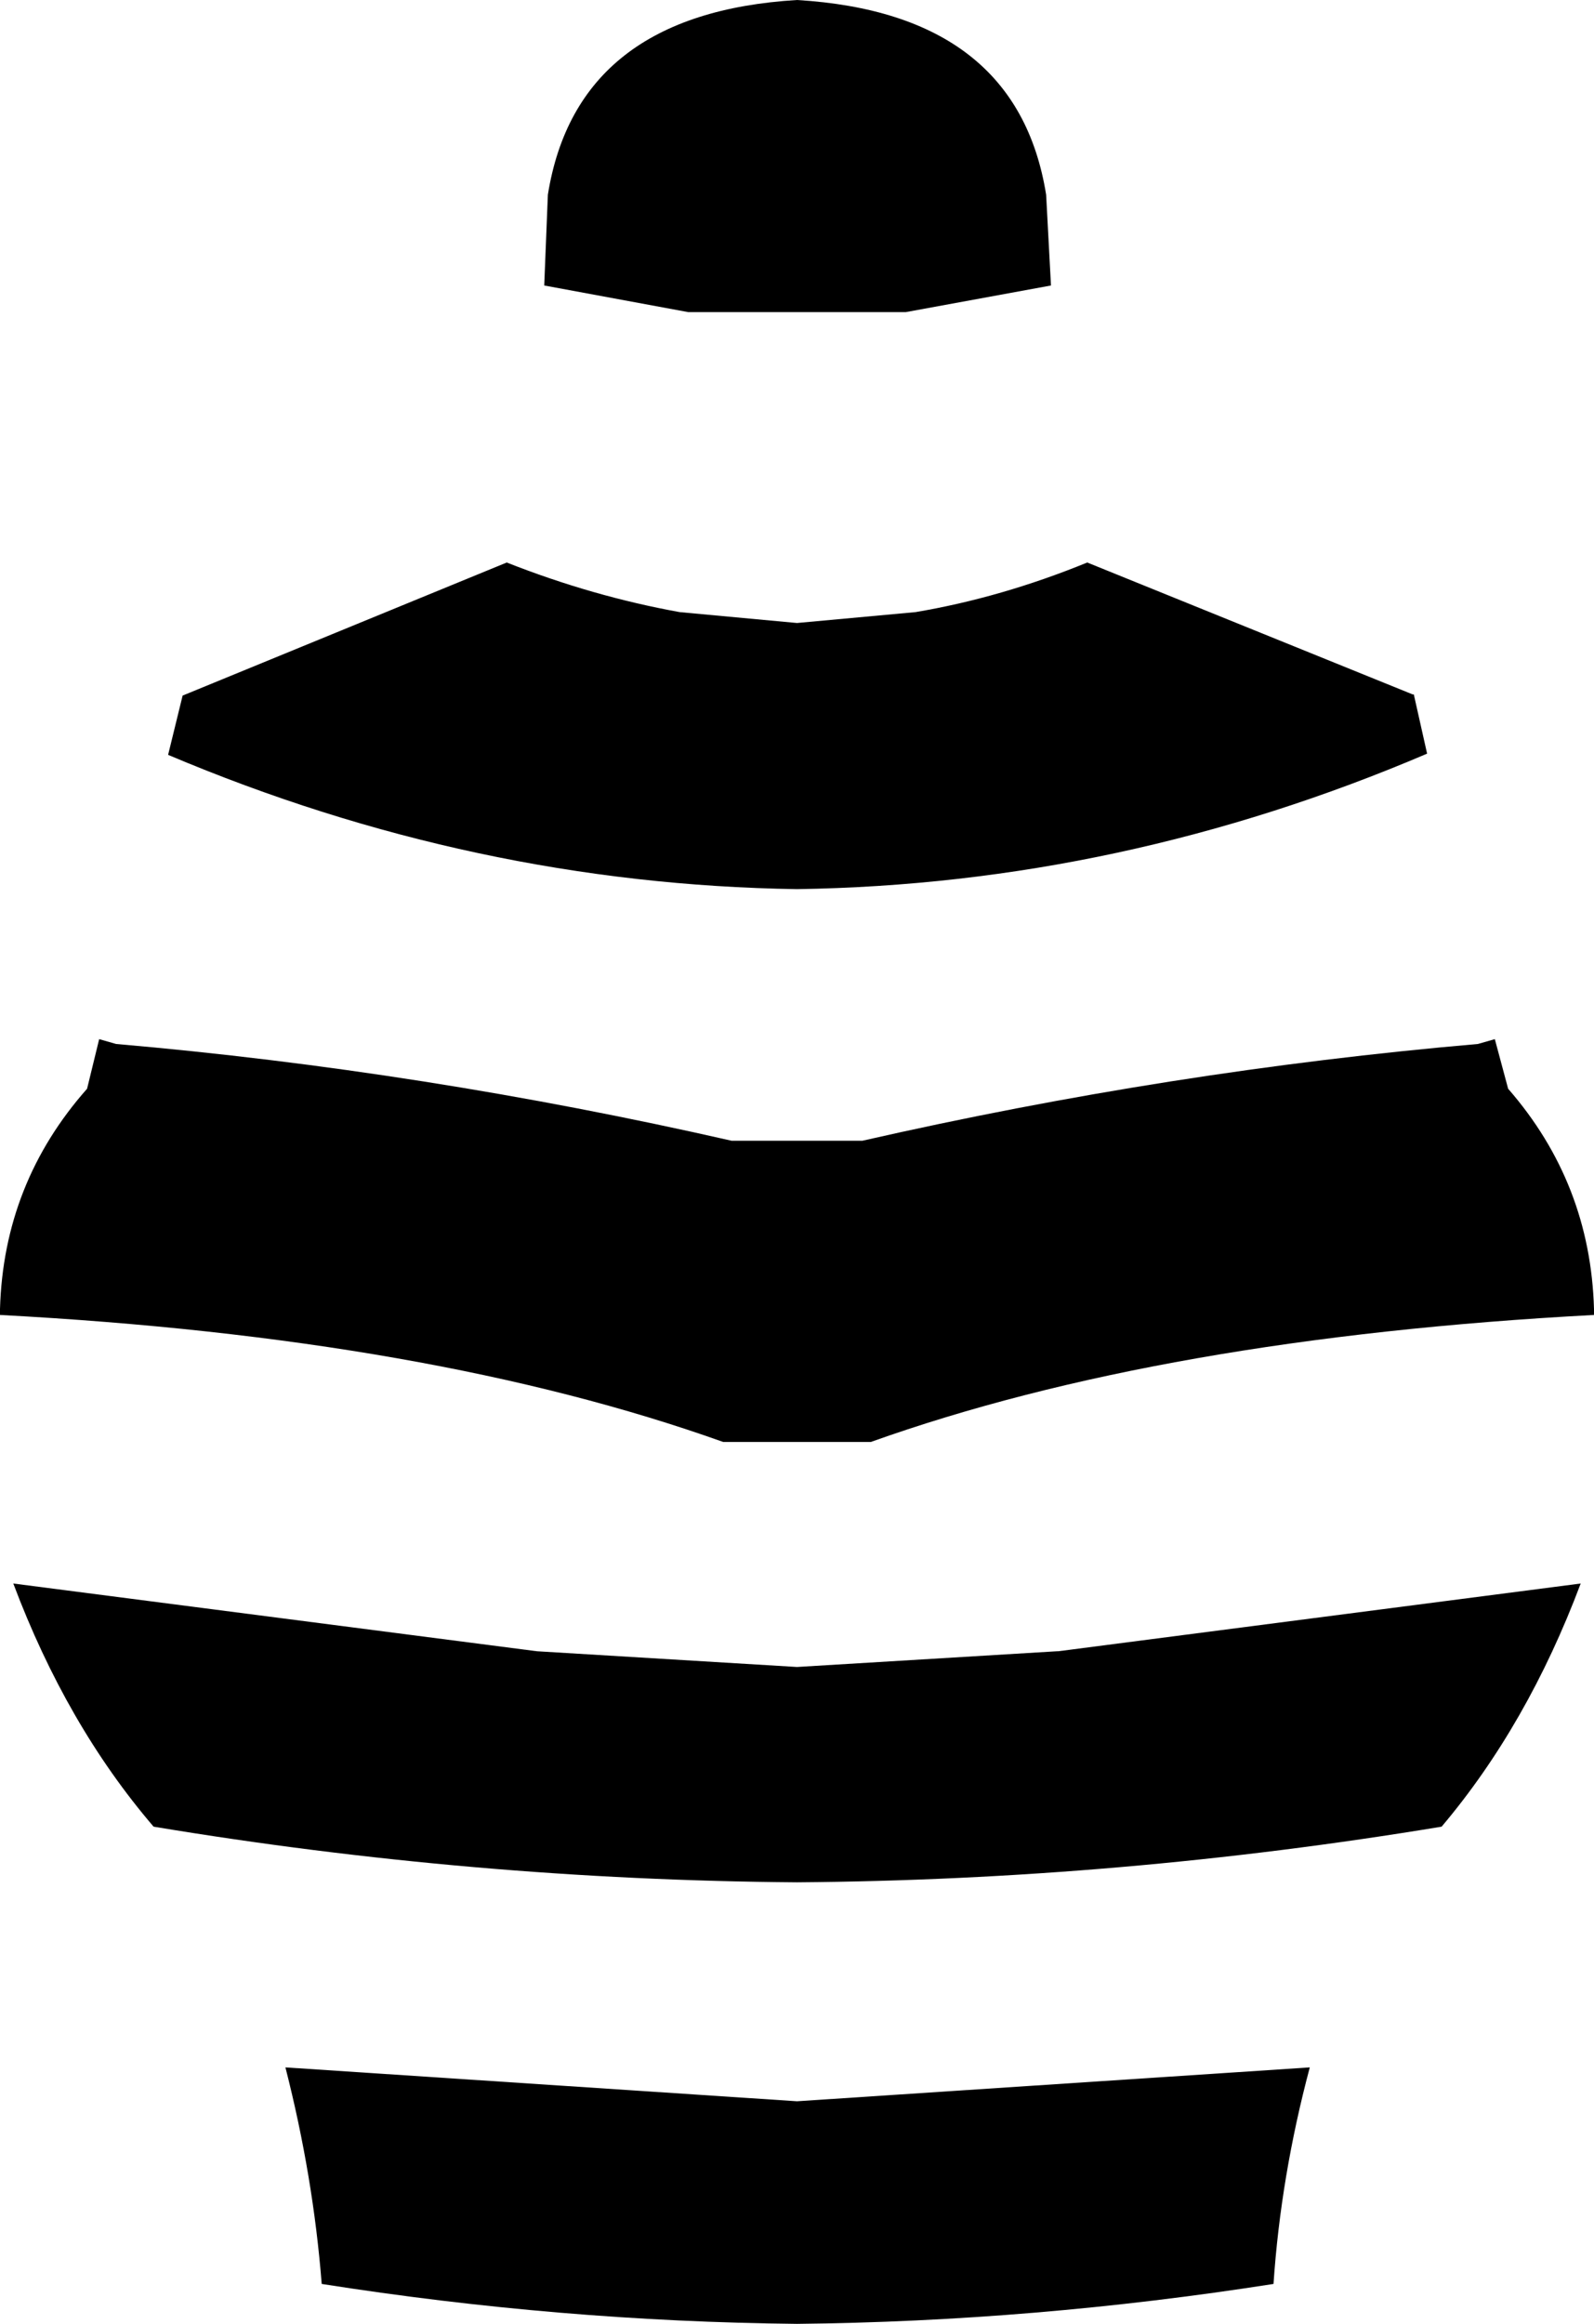 <?xml version="1.0" encoding="UTF-8" standalone="no"?>
<svg xmlns:xlink="http://www.w3.org/1999/xlink" height="96.05px" width="65.9px" xmlns="http://www.w3.org/2000/svg">
  <g transform="matrix(1.0, 0.0, 0.0, 1.0, -366.95, -206.4)">
    <path d="M410.4 218.2 L404.4 219.3 395.4 219.3 389.45 218.2 389.6 214.45 Q390.8 206.95 399.9 206.4 409.0 206.95 410.2 214.45 L410.4 218.2 M425.4 235.1 L425.95 237.55 Q413.3 242.95 399.9 243.15 386.55 242.95 373.9 237.6 L374.5 235.15 387.9 229.65 Q391.45 231.05 395.05 231.7 L399.9 232.15 404.8 231.7 Q408.35 231.1 411.9 229.65 L425.35 235.1 425.4 235.1 M410.7 274.65 L432.3 271.85 Q430.1 277.7 426.55 281.9 413.25 284.1 399.9 284.2 386.55 284.1 373.3 281.9 369.7 277.7 367.5 271.85 L389.15 274.65 399.9 275.3 410.65 274.65 410.7 274.65 M429.3 251.4 Q432.7 255.3 432.85 260.5 L432.85 260.75 Q415.0 261.7 402.95 266.0 L396.85 266.0 Q384.8 261.7 366.95 260.75 L366.95 260.5 Q367.1 255.3 370.55 251.4 L371.05 249.35 371.75 249.55 Q384.45 250.65 397.2 253.55 L399.9 253.55 402.6 253.55 Q415.35 250.65 428.05 249.55 L428.75 249.35 429.3 251.4 M399.9 293.25 L421.1 291.85 Q419.9 296.35 419.6 300.8 409.7 302.35 399.9 302.45 390.1 302.35 380.25 300.8 379.9 296.35 378.75 291.85 L399.9 293.25" fill="#000000" fill-rule="evenodd" stroke="none"/>
  </g>
</svg>
